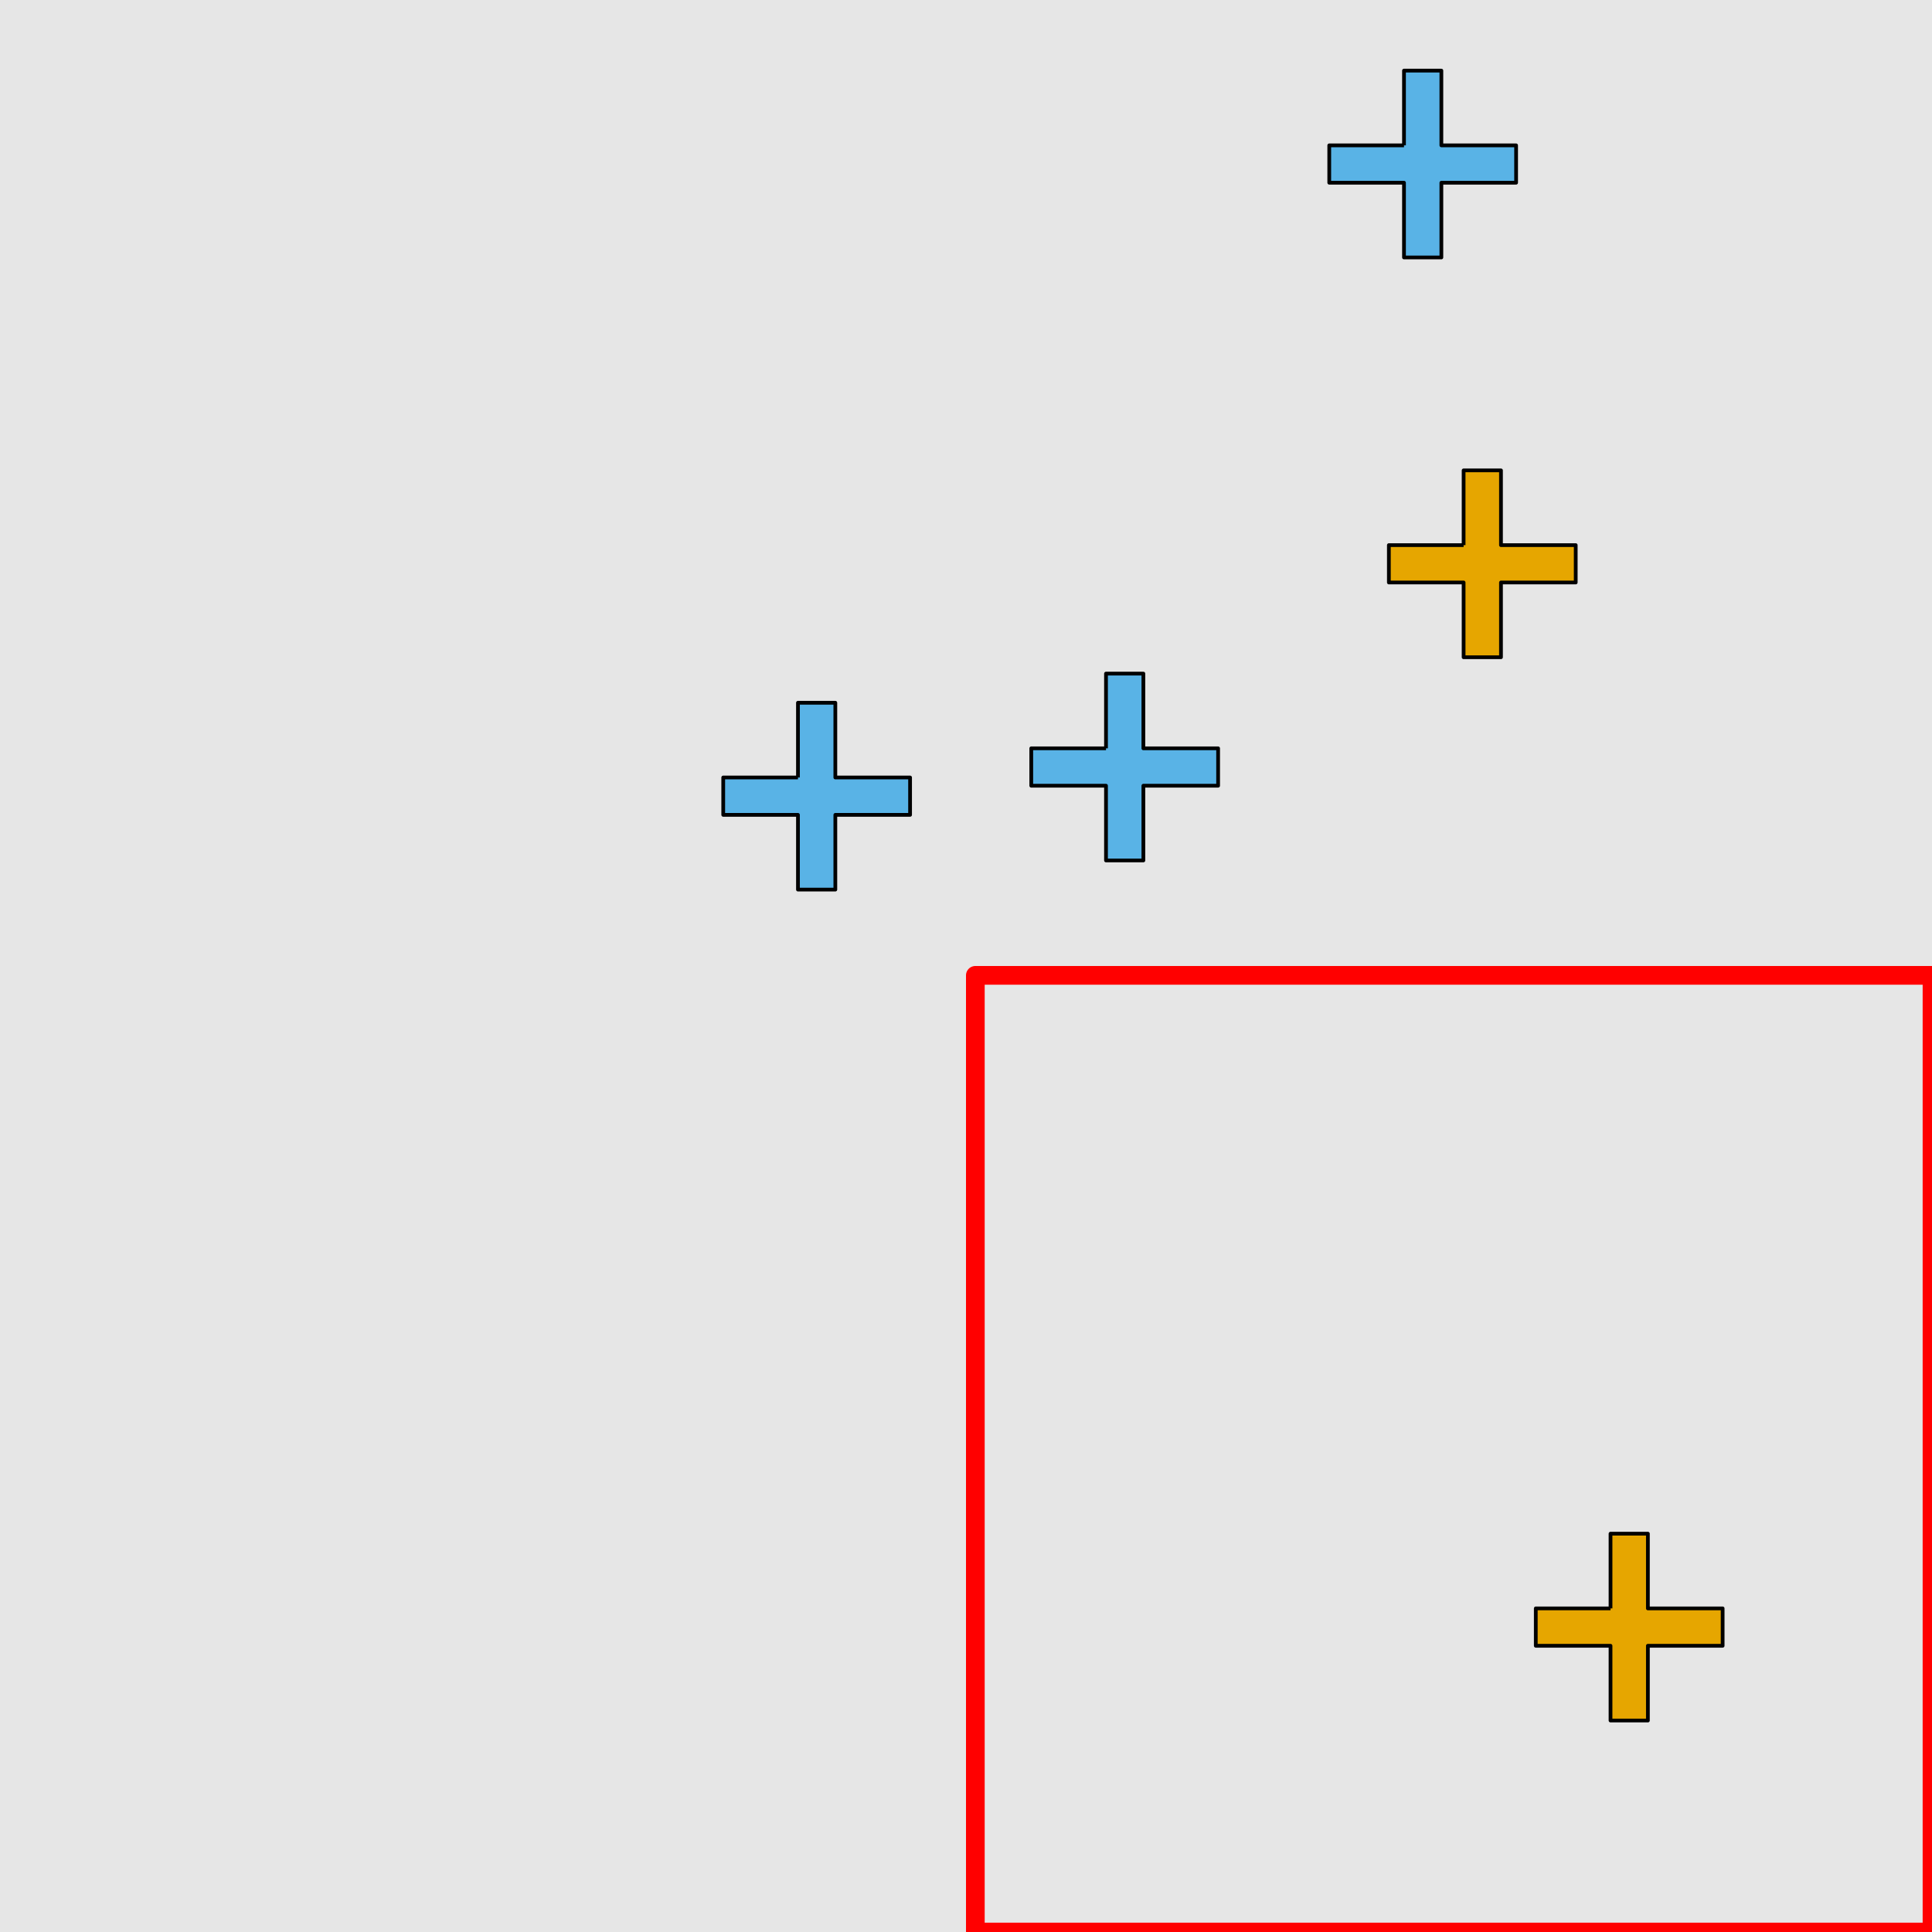 <?xml version="1.0" encoding="UTF-8"?>
<svg xmlns="http://www.w3.org/2000/svg" xmlns:xlink="http://www.w3.org/1999/xlink" width="517pt" height="517pt" viewBox="0 0 517 517" version="1.1">
<g id="surface3301">
<rect x="0" y="0" width="517" height="517" style="fill:rgb(90%,90%,90%);fill-opacity:1;stroke:none;"/>
<path style="fill:none;stroke-width:5;stroke-linecap:butt;stroke-linejoin:round;stroke:rgb(100%,0%,0%);stroke-opacity:1;stroke-miterlimit:10;" d="M 261 261 L 517 261 L 517 517 L 261 517 Z M 261 261 "/>
<path style="fill-rule:nonzero;fill:rgb(90%,65%,0%);fill-opacity:1;stroke-width:1;stroke-linecap:butt;stroke-linejoin:round;stroke:rgb(0%,0%,0%);stroke-opacity:1;stroke-miterlimit:10;" d="M 430.973 430.406 L 410.973 430.406 L 410.973 440.406 L 430.973 440.406 L 430.973 460.406 L 440.973 460.406 L 440.973 440.406 L 460.973 440.406 L 460.973 430.406 L 440.973 430.406 L 440.973 410.406 L 430.973 410.406 L 430.973 430.406 "/>
<path style="fill-rule:nonzero;fill:rgb(35%,70%,90%);fill-opacity:1;stroke-width:1;stroke-linecap:butt;stroke-linejoin:round;stroke:rgb(0%,0%,0%);stroke-opacity:1;stroke-miterlimit:10;" d="M 213.535 208.055 L 193.535 208.055 L 193.535 218.055 L 213.535 218.055 L 213.535 238.055 L 223.535 238.055 L 223.535 218.055 L 243.535 218.055 L 243.535 208.055 L 223.535 208.055 L 223.535 188.055 L 213.535 188.055 L 213.535 208.055 "/>
<path style="fill-rule:nonzero;fill:rgb(35%,70%,90%);fill-opacity:1;stroke-width:1;stroke-linecap:butt;stroke-linejoin:round;stroke:rgb(0%,0%,0%);stroke-opacity:1;stroke-miterlimit:10;" d="M 375.707 38.895 L 355.707 38.895 L 355.707 48.895 L 375.707 48.895 L 375.707 68.895 L 385.707 68.895 L 385.707 48.895 L 405.707 48.895 L 405.707 38.895 L 385.707 38.895 L 385.707 18.895 L 375.707 18.895 L 375.707 38.895 "/>
<path style="fill-rule:nonzero;fill:rgb(35%,70%,90%);fill-opacity:1;stroke-width:1;stroke-linecap:butt;stroke-linejoin:round;stroke:rgb(0%,0%,0%);stroke-opacity:1;stroke-miterlimit:10;" d="M 295.965 200.254 L 275.965 200.254 L 275.965 210.254 L 295.965 210.254 L 295.965 230.254 L 305.965 230.254 L 305.965 210.254 L 325.965 210.254 L 325.965 200.254 L 305.965 200.254 L 305.965 180.254 L 295.965 180.254 L 295.965 200.254 "/>
<path style="fill-rule:nonzero;fill:rgb(90%,65%,0%);fill-opacity:1;stroke-width:1;stroke-linecap:butt;stroke-linejoin:round;stroke:rgb(0%,0%,0%);stroke-opacity:1;stroke-miterlimit:10;" d="M 391.66 145.875 L 371.66 145.875 L 371.66 155.875 L 391.66 155.875 L 391.66 175.875 L 401.66 175.875 L 401.66 155.875 L 421.66 155.875 L 421.66 145.875 L 401.66 145.875 L 401.66 125.875 L 391.66 125.875 L 391.66 145.875 "/>
</g>
</svg>
